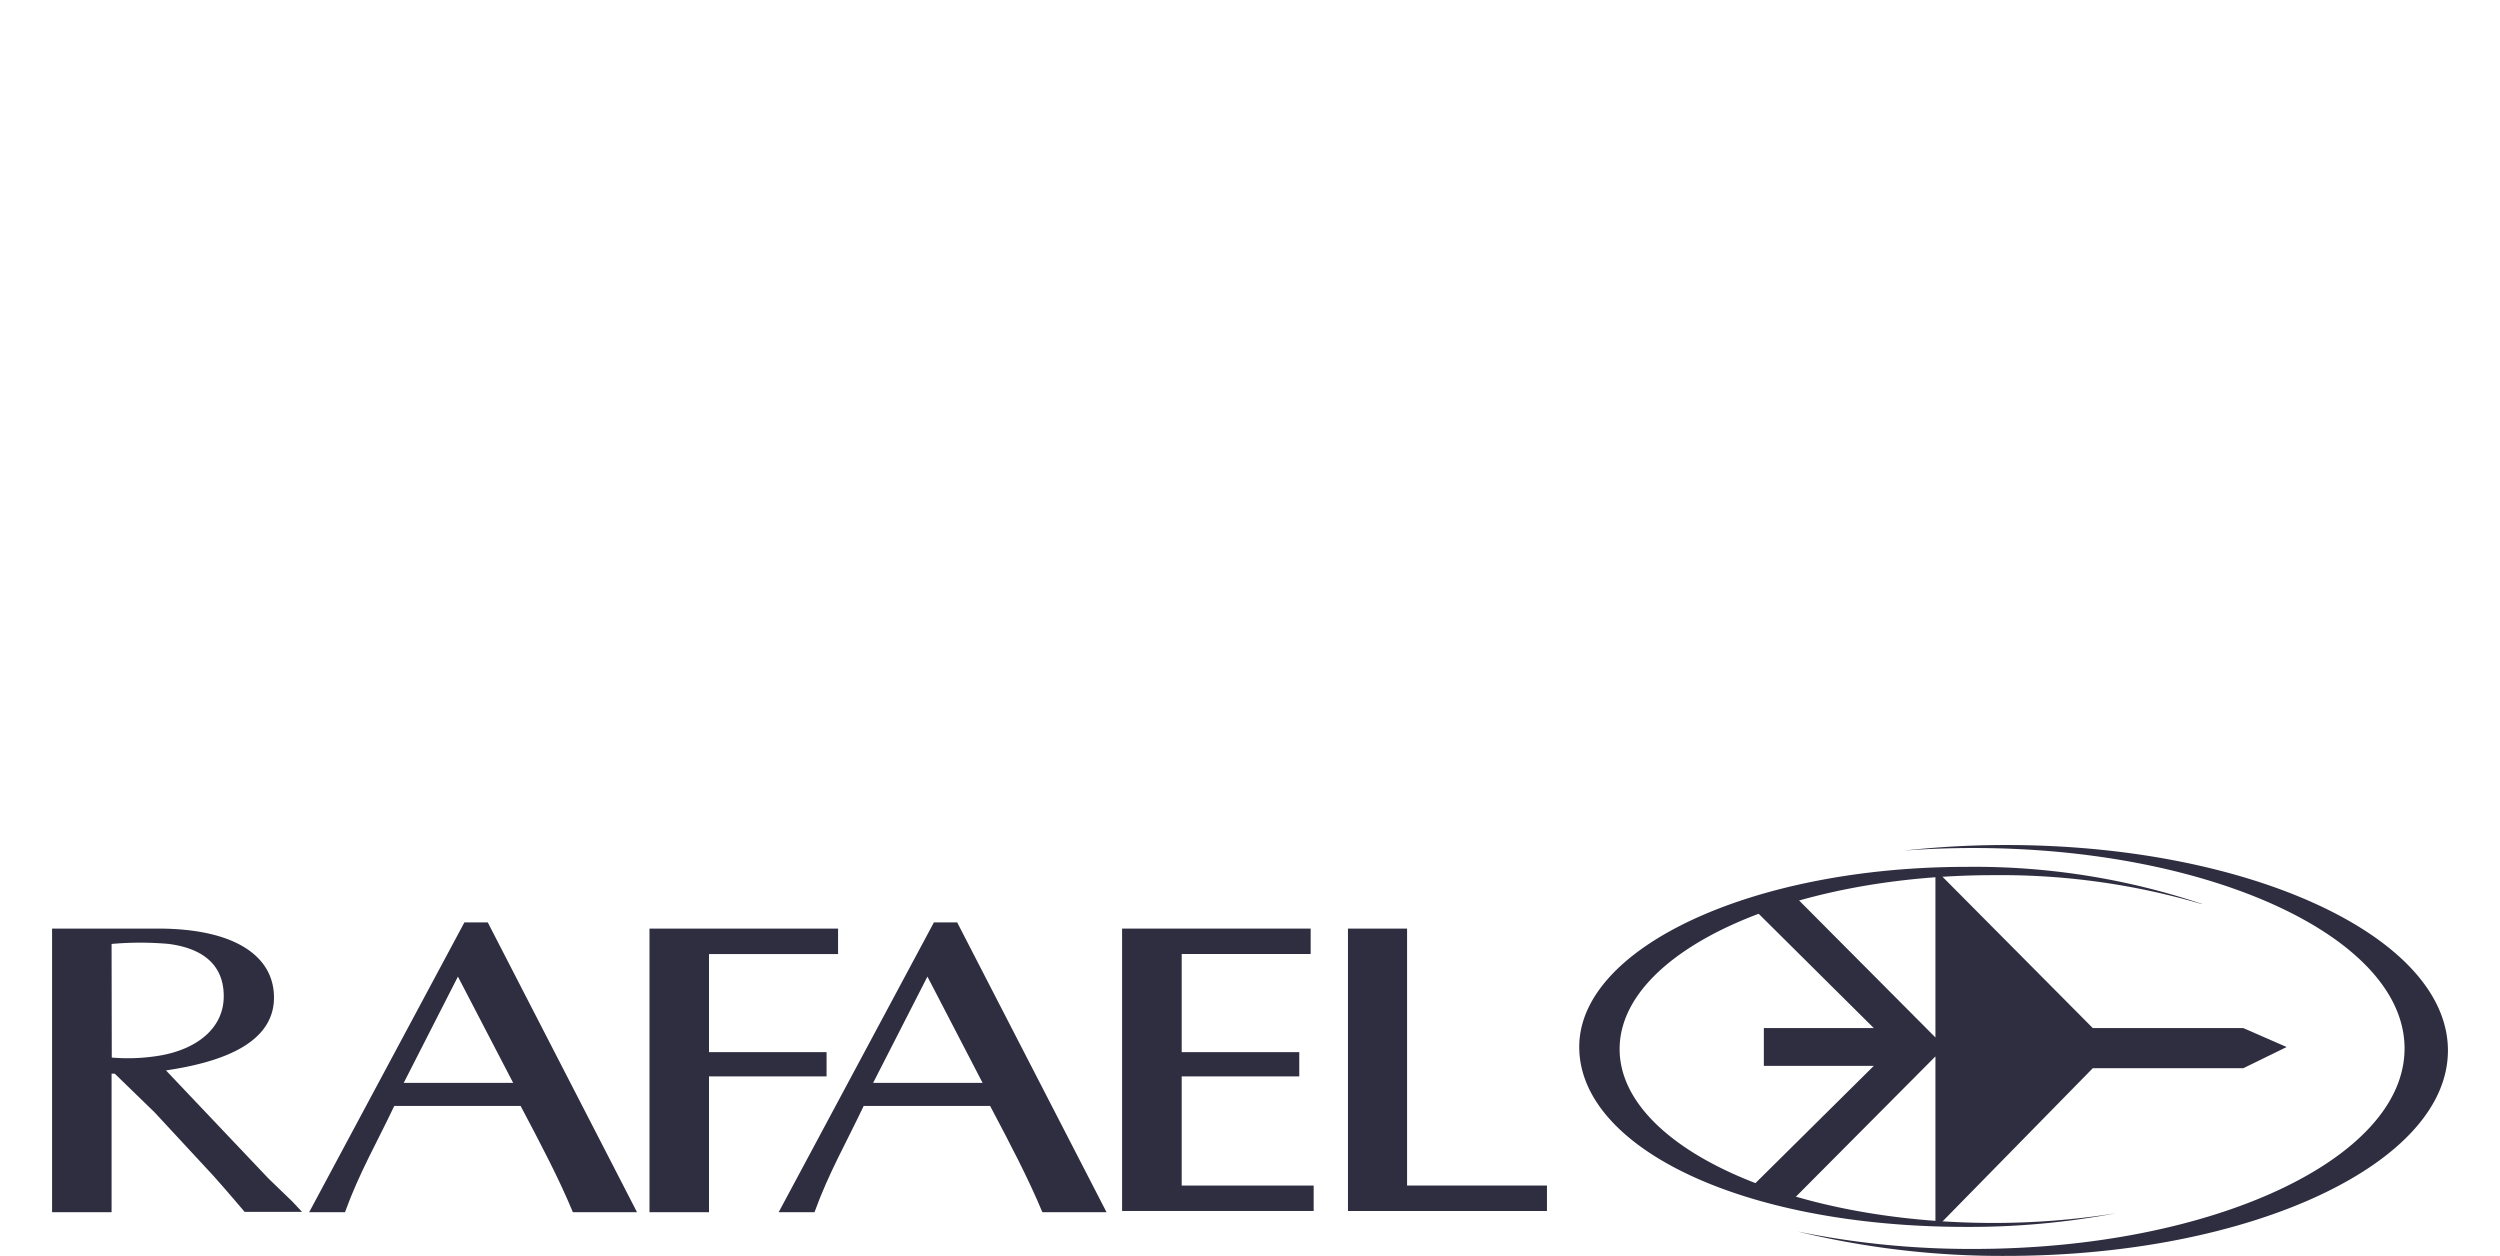 <svg id="Layer_1" data-name="Layer 1" xmlns="http://www.w3.org/2000/svg" viewBox="0 0 258.78 130"><defs><style>.cls-1{fill:#2f2e41;}</style></defs><path class="cls-1" d="M253.39,108.74c0-11.75-20.47-21.27-45.72-21.27a95.93,95.93,0,0,0-10.61.58q3.52-.27,7.22-.27c24.65,0,44.62,9.29,44.62,20.75s-20,20.75-44.62,20.75a89.27,89.27,0,0,1-18.23-1.81A89.39,89.39,0,0,0,207.67,130c25.25,0,45.72-9.52,45.72-21.26"/><path class="cls-1" d="M227.94,93.57a73.93,73.93,0,0,0-24.38-3.84c-22.14,0-40.09,8.35-40.09,18.64S180.05,127,203.56,127A81.71,81.71,0,0,0,219,125.59a80.44,80.44,0,0,1-12.61,1c-21.4,0-38.74-8.06-38.74-18s17.34-18,38.74-18a73.43,73.43,0,0,1,21.54,3"/><polygon class="cls-1" points="181.06 123.11 193.96 110.33 182.58 110.33 182.58 106.42 193.96 106.42 181.22 93.77 185.5 92.48 200.34 107.39 200.34 90.02 216.63 106.42 232.21 106.42 236.69 108.38 232.21 110.57 216.63 110.57 200.84 126.67 200.34 126.78 200.34 109.35 185.53 124.24 181.06 123.11"/><path class="cls-1" d="M101.71,112.09H90.38l5.62-11ZM99.08,95.48H96.67l-16.07,30c.56,0,1.13,0,1.8,0s1.18,0,1.91,0c1.44-4,3.29-7.2,5.09-11h13.09c2.06,3.9,3.91,7.41,5.41,11,.87,0,1.75,0,2.72,0s2.94,0,3.92,0Z"/><path class="cls-1" d="M5.39,125.48c.72,0,1.49,0,2.27,0s3.07,0,3.89,0V111.14h.33l4.12,4,6.08,6.56c1.08,1.21,2.11,2.41,3.24,3.74.93,0,2,0,2.94,0s1.9,0,3,0l-1-1.07L27.8,122,17.18,110.8c5.21-.77,11.18-2.56,11.18-7.54,0-4.33-4.12-7.14-12-7.14H5.39Zm6.16-27.77a33.46,33.46,0,0,1,5.94,0c3.87.52,5.67,2.45,5.67,5.41,0,3.35-2.83,5.49-6.59,6.14a19.89,19.89,0,0,1-5,.21Z"/><path class="cls-1" d="M53.12,112.09H41.79l5.61-11ZM50.49,95.48H48.07L32,125.48c.57,0,1.14,0,1.81,0s1.18,0,1.9,0c1.44-4,3.3-7.2,5.1-11H53.89c2.06,3.9,3.92,7.41,5.41,11,.88,0,1.75,0,2.73,0s2.93,0,3.91,0Z"/><path class="cls-1" d="M67.23,125.48c.72,0,1.49,0,2.27,0s3.07,0,3.89,0V111.42H85.56v-2.51H73.39V98.76H86.75V96.12H67.23v29.36Z"/><polygon class="cls-1" points="122.32 98.75 124.65 98.75 135.67 98.75 135.67 96.12 116.15 96.12 116.15 125.35 135.98 125.35 135.98 122.72 122.32 122.72 122.32 111.42 128.67 111.42 134.49 111.42 134.49 108.91 128.67 108.91 122.32 108.91 122.32 98.75"/><path class="cls-1" d="M145.65,96.12c-.82,0-3.13,0-3.85,0s-1.54,0-2.27,0v29.23h20.6v-2.63H145.65Z"/></svg>